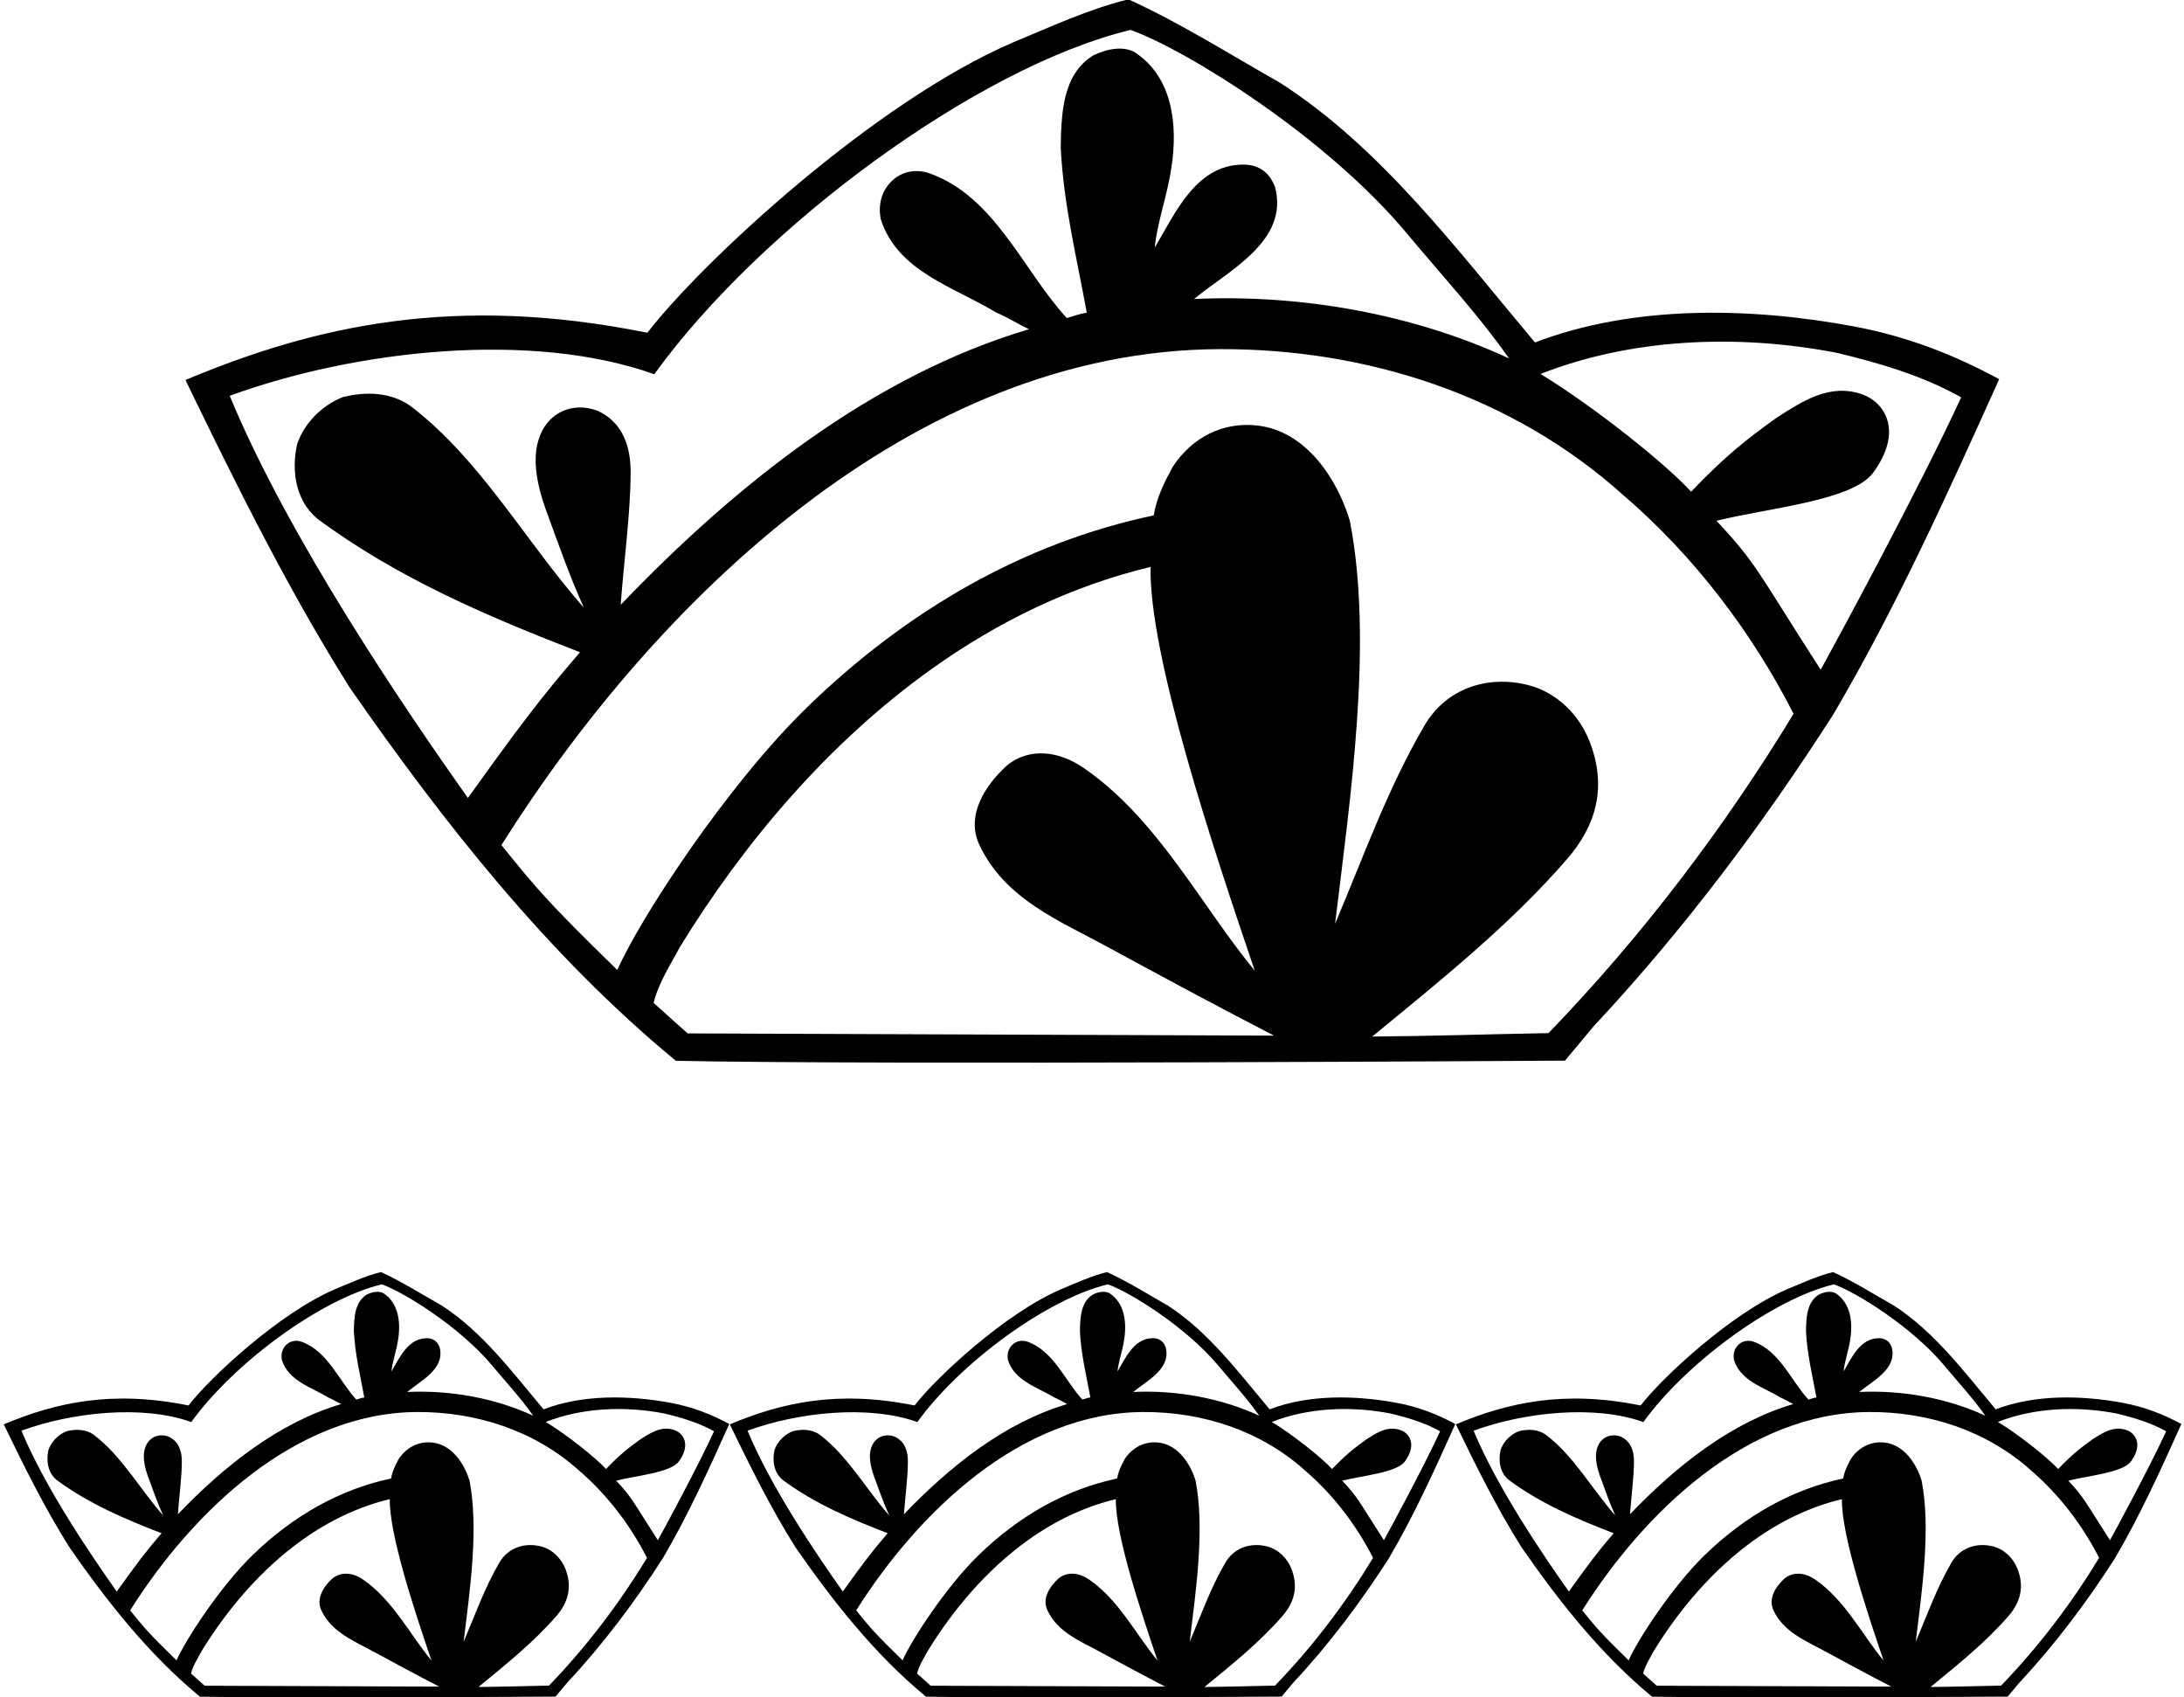 <?xml version="1.0" encoding="UTF-8"?>
<svg xmlns="http://www.w3.org/2000/svg" xmlns:xlink="http://www.w3.org/1999/xlink" width="529pt" height="411pt" viewBox="0 0 529 411" version="1.1">
<g id="surface1">
<path style=" stroke:none;fill-rule:nonzero;fill:rgb(0%,0%,0%);fill-opacity:1;" d="M 163.703 256.871 C 212.715 257.91 379.062 256.832 379.062 256.832 L 385.945 248.582 C 407.867 225.16 427.145 199.383 444.027 173.047 C 459.41 146.883 471.82 119.348 484.234 91.816 C 473.262 85.871 461.809 81.422 449.008 79.035 C 423.363 74.254 395.203 73.945 371.801 82.93 C 352.699 60.203 334.633 35.898 310.074 20.051 C 297.926 13.18 285.988 5.617 273.312 -0.164 C 263.656 2.223 254.664 6.422 245.477 10.223 C 211.75 24.68 169.977 63.504 156.801 80.578 C 110.309 71.172 76.422 78.805 44.922 92.012 C 57.164 117.289 69.707 142.672 84.781 166.609 C 107.176 198.812 132.449 231.09 163.703 256.871 Z M 166.555 250.238 L 158.316 242.852 C 159.422 238.176 162.422 233.543 164.82 229.094 C 180.18 204.129 200.559 179.922 225.617 162.02 C 241.777 150.477 259.57 141.867 278.68 137.285 C 278.309 158.922 293.969 205.742 303.926 235.066 C 290.773 219.074 280.336 198.133 262.301 185.836 C 256.559 181.922 249.309 180.848 243.805 185.43 C 238.395 190.41 233.984 197.598 237.184 204.488 C 243.309 217.672 256.559 222.922 268.047 229.176 C 281.48 236.488 295.027 243.773 308.578 250.773 Z M 444.965 85.449 C 455.512 87.98 465.746 91.008 475.031 96.215 C 464.844 118.297 445.148 154.68 440.996 162.164 C 425.582 138.262 425.629 136.633 415.758 126.113 C 428.23 122.988 448.727 121.285 453.727 114.449 C 461.059 104.422 456.559 97.422 451.043 95.484 C 443.125 92.703 436.398 97.262 430.211 101.227 C 423.098 106.371 418.16 110.148 409.609 119.062 C 403.441 112.254 385.668 98.141 373.133 90.562 C 394.727 82.035 420.562 80.707 444.965 85.449 Z M 393.094 119.809 C 410.469 134.699 424.461 153.312 434.43 172.836 C 418.027 199.879 397.988 226.473 375.059 250.172 C 360.559 250.422 346.184 250.906 332.379 251 C 348.371 237.852 365.801 223.969 379.641 207.934 C 386.559 199.922 389.309 190.672 385.066 179.648 C 382.547 173.094 377.059 167.672 370.27 165.918 C 360.375 163.359 350.309 166.672 345.047 175.66 C 336.078 190.98 330.238 207.543 323.379 223.695 C 327.055 193.168 332.691 155.383 326.938 126.051 C 323.863 115.879 316.312 104.41 304.641 103.051 C 296.359 102.07 288.777 105.801 284.016 113.098 C 282.031 116.758 280.148 120.516 279.453 124.801 C 248.102 131.41 219.809 147.672 195.609 171.16 C 176.055 190.137 155.039 222.359 149.523 234.887 C 132.578 218.367 129.824 215.016 121.453 204.629 C 158.977 145.145 221.34 84.801 295.445 84.543 C 330.809 84.422 366.121 95.609 393.094 119.809 Z M 158.48 90.621 C 184.273 54.879 236.809 16.172 273.852 7.246 C 287.559 12.172 321.309 33.172 340.777 56.539 C 349.254 66.715 357.949 76.023 365.516 86.793 C 342.645 76.184 315.547 71.184 289.215 72.402 C 297.57 65.484 312.328 58.41 308.82 45.23 C 307.309 41.422 304.641 39.836 301.035 39.855 C 289.559 39.922 284.465 51.992 279.688 59.988 C 280.324 53.703 282.77 47.254 283.715 40.676 C 285.34 30.406 284.102 18.578 274.73 12.57 C 271.664 11 267.742 12.016 264.914 13.352 C 257.211 17.984 257.094 27.785 256.918 35.68 C 257.609 49.602 260.828 62.473 263.234 75.73 C 261.523 75.957 260.02 76.559 258.402 77.023 C 247.855 65.59 241.051 47.633 225.172 41.98 C 222.094 40.914 219.059 41.422 216.742 43.195 C 213.688 45.629 212.609 49.207 213.324 53.023 C 217.344 65.812 231.262 69.523 241.23 75.645 C 244.008 76.805 246.57 78.461 249.242 79.723 C 211.586 90.895 178.602 116.973 150.344 146.453 C 151.07 136.266 152.691 124.746 152.75 114.5 C 152.785 108.246 150.918 102.355 144.879 99.523 C 139.57 97.434 134.012 99.234 131.371 104.223 C 128.344 110.059 130.086 117.301 132.152 123.246 C 135.078 131.215 137.898 139.379 141.426 147.156 C 127.375 131.242 116.316 111.094 99.297 98.215 C 94.668 95.012 88.805 94.73 83.039 96.156 C 77.992 98.145 73.699 102.449 71.984 107.512 C 70.484 114.105 71.684 121.312 76.887 125.625 C 96.371 140.059 118.273 149.348 140.488 157.938 C 130.84 169.129 125.531 176.23 113.34 193.223 C 97.914 171.469 69.785 130.07 55.641 95.848 C 86.094 84.719 128.758 80.012 158.48 90.621 Z M 131.664 341.27 C 124.023 332.18 116.797 322.457 106.973 316.121 C 102.113 313.371 97.34 310.344 92.27 308.031 C 88.406 308.988 84.809 310.668 81.137 312.188 C 67.645 317.973 50.934 333.5 45.664 340.332 C 27.066 336.566 13.508 339.621 0.91 344.906 C 5.809 355.016 10.824 365.168 16.855 374.742 C 25.812 387.625 35.922 400.535 48.426 410.848 C 68.031 411.262 134.566 410.832 134.566 410.832 L 137.32 407.531 C 146.09 398.164 153.801 387.852 160.555 377.32 C 166.707 366.852 171.672 355.84 176.637 344.824 C 172.246 342.449 167.668 340.668 162.547 339.715 C 152.289 337.801 141.027 337.676 131.664 341.27 Z M 5.195 346.438 C 17.379 341.988 34.445 340.105 46.336 344.348 C 56.652 330.051 77.668 314.566 92.484 311 C 97.969 312.969 111.469 321.367 119.254 330.715 C 122.645 334.785 126.125 338.508 129.148 342.816 C 120 338.574 109.164 336.574 98.629 337.062 C 101.973 334.293 107.875 331.465 106.473 326.191 C 105.867 324.668 104.801 324.035 103.359 324.043 C 98.77 324.066 96.73 328.898 94.816 332.094 C 95.074 329.582 96.051 327 96.43 324.367 C 97.082 320.262 96.586 315.531 92.836 313.125 C 91.609 312.5 90.039 312.906 88.91 313.441 C 85.828 315.293 85.781 319.211 85.711 322.371 C 85.988 327.938 87.273 333.09 88.238 338.391 C 87.551 338.48 86.953 338.723 86.305 338.91 C 82.086 334.336 79.363 327.152 73.012 324.891 C 71.781 324.465 70.566 324.668 69.641 325.379 C 68.418 326.352 67.988 327.781 68.273 329.309 C 69.879 334.426 75.449 335.906 79.438 338.355 C 80.547 338.82 81.57 339.484 82.641 339.988 C 67.578 344.457 54.387 354.887 43.082 366.68 C 43.371 362.605 44.02 358 44.043 353.898 C 44.059 351.398 43.312 349.043 40.895 347.906 C 38.77 347.074 36.547 347.793 35.488 349.789 C 34.277 352.121 34.973 355.02 35.801 357.398 C 36.973 360.586 38.102 363.852 39.512 366.961 C 33.891 360.598 29.469 352.535 22.66 347.387 C 20.809 346.105 18.465 345.992 16.156 346.562 C 14.141 347.355 12.422 349.078 11.734 351.105 C 11.133 353.742 11.613 356.625 13.695 358.352 C 21.488 364.125 30.25 367.836 39.137 371.273 C 35.277 375.75 33.152 378.594 28.277 385.387 C 22.105 376.688 10.855 360.129 5.195 346.438 Z M 49.566 408.195 L 46.27 405.242 C 46.711 403.371 47.914 401.516 48.871 399.738 C 55.016 389.75 63.168 380.066 73.191 372.906 C 79.656 368.289 86.773 364.844 94.414 363.016 C 94.27 371.668 100.531 390.395 104.516 402.125 C 99.254 395.73 95.078 387.352 87.863 382.434 C 85.566 380.867 82.668 380.438 80.465 382.27 C 78.301 384.262 76.535 387.137 77.816 389.895 C 80.27 395.168 85.566 397.27 90.16 399.77 C 95.535 402.695 100.953 405.609 106.375 408.41 Z M 132.969 408.168 C 127.168 408.27 121.418 408.461 115.895 408.5 C 122.293 403.238 129.266 397.688 134.801 391.273 C 137.566 388.066 138.668 384.367 136.973 379.957 C 135.965 377.336 133.77 375.168 131.051 374.465 C 127.094 373.445 123.066 374.77 120.965 378.363 C 117.375 384.492 115.039 391.117 112.297 397.578 C 113.766 385.367 116.02 370.254 113.719 358.52 C 112.488 354.449 109.469 349.863 104.801 349.32 C 101.488 348.926 98.453 350.422 96.551 353.34 C 95.758 354.801 95.004 356.305 94.727 358.02 C 82.184 360.664 70.867 367.168 61.188 376.562 C 53.363 384.156 44.961 397.043 42.754 402.055 C 35.973 395.445 34.871 394.105 31.523 389.949 C 46.535 366.156 71.48 342.02 101.121 341.918 C 115.27 341.867 129.391 346.344 140.18 356.023 C 147.133 361.977 152.727 369.422 156.715 377.234 C 150.156 388.051 142.141 398.688 132.969 408.168 Z M 159.344 372.965 C 153.176 363.406 153.195 362.754 149.246 358.543 C 154.234 357.293 162.434 356.613 164.434 353.879 C 167.367 349.867 165.566 347.066 163.359 346.293 C 160.191 345.18 157.504 347.004 155.027 348.59 C 152.184 350.648 150.207 352.16 146.785 355.723 C 144.32 353 137.211 347.355 132.195 344.324 C 140.836 340.914 151.168 340.383 160.93 342.277 C 165.148 343.293 169.242 344.504 172.957 346.586 C 168.883 355.418 161.004 369.969 159.344 372.965 Z M 514.273 339.715 C 504.016 337.801 492.754 337.676 483.391 341.27 C 475.75 332.18 468.523 322.457 458.699 316.121 C 453.84 313.371 449.066 310.344 443.996 308.031 C 440.133 308.988 436.535 310.668 432.859 312.188 C 419.371 317.973 402.66 333.5 397.391 340.332 C 378.793 336.566 365.238 339.621 352.637 344.906 C 357.535 355.016 362.555 365.168 368.582 374.742 C 377.539 387.625 387.648 400.535 400.152 410.848 C 419.758 411.262 486.297 410.832 486.297 410.832 L 489.047 407.531 C 497.816 398.164 505.527 387.852 512.281 377.32 C 518.434 366.852 523.398 355.84 528.363 344.824 C 523.973 342.449 519.395 340.668 514.273 339.715 Z M 356.926 346.438 C 369.105 341.988 386.172 340.105 398.062 344.348 C 408.379 330.051 429.395 314.566 444.211 311 C 449.695 312.969 463.195 321.367 470.98 330.715 C 474.371 334.785 477.852 338.508 480.875 342.816 C 471.727 338.574 460.891 336.574 450.355 337.062 C 453.695 334.293 459.602 331.465 458.195 326.191 C 457.594 324.668 456.527 324.035 455.086 324.043 C 450.492 324.066 448.453 328.898 446.543 332.094 C 446.801 329.582 447.777 327 448.156 324.367 C 448.805 320.262 448.312 315.531 444.562 313.125 C 443.336 312.5 441.766 312.906 440.637 313.441 C 437.555 315.293 437.508 319.211 437.438 322.371 C 437.715 327.938 439 333.09 439.965 338.391 C 439.277 338.48 438.68 338.723 438.031 338.91 C 433.812 334.336 431.09 327.152 424.738 324.891 C 423.508 324.465 422.293 324.668 421.367 325.379 C 420.145 326.352 419.715 327.781 420 329.309 C 421.605 334.426 427.176 335.906 431.16 338.355 C 432.273 338.82 433.297 339.484 434.367 339.988 C 419.305 344.457 406.109 354.887 394.809 366.68 C 395.098 362.605 395.746 358 395.77 353.898 C 395.785 351.398 395.035 349.043 392.621 347.906 C 390.496 347.074 388.273 347.793 387.219 349.789 C 386.008 352.121 386.703 355.02 387.531 357.398 C 388.699 360.586 389.828 363.852 391.238 366.961 C 385.621 360.598 381.195 352.535 374.391 347.387 C 372.535 346.105 370.191 345.992 367.887 346.562 C 365.867 347.355 364.148 349.078 363.465 351.105 C 362.863 353.742 363.344 356.625 365.426 358.352 C 373.219 364.125 381.98 367.836 390.863 371.273 C 387.004 375.75 384.883 378.594 380.004 385.387 C 373.836 376.688 362.586 360.129 356.926 346.438 Z M 401.293 408.195 L 397.996 405.242 C 398.438 403.371 399.641 401.516 400.598 399.738 C 406.742 389.75 414.895 380.066 424.918 372.906 C 431.383 368.289 438.496 364.844 446.141 363.016 C 445.992 371.668 452.258 390.395 456.238 402.125 C 450.98 395.73 446.805 387.352 439.59 382.434 C 437.293 380.867 434.395 380.438 432.191 382.27 C 430.027 384.262 428.262 387.137 429.543 389.895 C 431.992 395.168 437.293 397.27 441.887 399.77 C 447.262 402.695 452.684 405.609 458.102 408.41 Z M 484.695 408.168 C 478.895 408.27 473.145 408.461 467.621 408.5 C 474.02 403.238 480.988 397.688 486.527 391.273 C 489.293 388.066 490.395 384.367 488.695 379.957 C 487.688 377.336 485.492 375.168 482.777 374.465 C 478.82 373.445 474.793 374.77 472.688 378.363 C 469.102 384.492 466.766 391.117 464.023 397.578 C 465.492 385.367 467.746 370.254 465.445 358.52 C 464.215 354.449 461.195 349.863 456.527 349.32 C 453.215 348.926 450.18 350.422 448.273 353.34 C 447.484 354.801 446.73 356.305 446.453 358.02 C 433.91 360.664 422.594 367.168 412.914 376.562 C 405.09 384.156 396.688 397.043 394.48 402.055 C 387.703 395.445 386.602 394.105 383.25 389.949 C 398.262 366.156 423.203 342.02 452.848 341.918 C 466.992 341.867 481.117 346.344 491.906 356.023 C 498.855 361.977 504.453 369.422 508.441 377.234 C 501.883 388.051 493.867 398.688 484.695 408.168 Z M 511.07 372.965 C 504.902 363.406 504.922 362.754 500.973 358.543 C 505.961 357.293 514.16 356.613 516.16 353.879 C 519.094 349.867 517.293 347.066 515.09 346.293 C 511.922 345.18 509.23 347.004 506.754 348.59 C 503.906 350.648 501.934 352.16 498.512 355.723 C 496.047 353 488.938 347.355 483.922 344.324 C 492.562 340.914 502.895 340.383 512.656 342.277 C 516.875 343.293 520.969 344.504 524.684 346.586 C 520.605 355.418 512.73 369.969 511.07 372.965 Z M 307.527 341.27 C 299.887 332.18 292.66 322.457 282.836 316.121 C 277.977 313.371 273.203 310.344 268.133 308.031 C 264.27 308.988 260.672 310.668 256.996 312.188 C 243.508 317.973 226.797 333.5 221.527 340.332 C 202.93 336.566 189.375 339.621 176.773 344.906 C 181.672 355.016 186.691 365.168 192.719 374.742 C 201.676 387.625 211.785 400.535 224.289 410.848 C 243.895 411.262 310.43 410.832 310.43 410.832 L 313.184 407.531 C 321.953 398.164 329.664 387.852 336.418 377.32 C 342.57 366.852 347.535 355.84 352.5 344.824 C 348.109 342.449 343.531 340.668 338.41 339.715 C 328.152 337.801 316.891 337.676 307.527 341.27 Z M 181.062 346.438 C 193.242 341.988 210.309 340.105 222.199 344.348 C 232.516 330.051 253.531 314.566 268.348 311 C 273.828 312.969 287.328 321.367 295.117 330.715 C 298.508 334.785 301.988 338.508 305.012 342.816 C 295.863 338.574 285.023 336.574 274.492 337.062 C 277.836 334.293 283.738 331.465 282.336 326.191 C 281.73 324.668 280.664 324.035 279.223 324.043 C 274.629 324.066 272.594 328.898 270.68 332.094 C 270.938 329.582 271.914 327 272.293 324.367 C 272.941 320.262 272.445 315.531 268.699 313.125 C 267.473 312.5 265.902 312.906 264.77 313.441 C 261.691 315.293 261.645 319.211 261.574 322.371 C 261.852 327.938 263.137 333.09 264.102 338.391 C 263.414 338.48 262.816 338.723 262.168 338.91 C 257.949 334.336 255.227 327.152 248.875 324.891 C 247.645 324.465 246.43 324.668 245.504 325.379 C 244.281 326.352 243.852 327.781 244.137 329.309 C 245.742 334.426 251.312 335.906 255.301 338.355 C 256.41 338.82 257.434 339.484 258.504 339.988 C 243.441 344.457 230.246 354.887 218.945 366.68 C 219.234 362.605 219.883 358 219.906 353.898 C 219.922 351.398 219.176 349.043 216.758 347.906 C 214.633 347.074 212.41 347.793 211.355 349.789 C 210.145 352.121 210.84 355.02 211.668 357.398 C 212.84 360.586 213.965 363.852 215.379 366.961 C 209.758 360.598 205.336 352.535 198.523 347.387 C 196.672 346.105 194.328 345.992 192.023 346.562 C 190.004 347.355 188.285 349.078 187.602 351.105 C 187 353.742 187.48 356.625 189.562 358.352 C 197.355 364.125 206.117 367.836 215.004 371.273 C 211.141 375.75 209.02 378.594 204.141 385.387 C 197.973 376.688 186.723 360.129 181.062 346.438 Z M 225.43 408.195 L 222.133 405.242 C 222.574 403.371 223.777 401.516 224.734 399.738 C 230.879 389.75 239.031 380.066 249.055 372.906 C 255.52 368.289 262.637 364.844 270.277 363.016 C 270.129 371.668 276.395 390.395 280.379 402.125 C 275.117 395.73 270.941 387.352 263.727 382.434 C 261.43 380.867 258.531 380.438 256.328 382.27 C 254.164 384.262 252.398 387.137 253.68 389.895 C 256.129 395.168 261.43 397.27 266.023 399.77 C 271.398 402.695 276.816 405.609 282.238 408.41 Z M 308.828 408.168 C 303.031 408.27 297.281 408.461 291.758 408.5 C 298.156 403.238 305.129 397.688 310.664 391.273 C 313.43 388.066 314.531 384.367 312.836 379.957 C 311.824 377.336 309.629 375.168 306.914 374.465 C 302.957 373.445 298.93 374.77 296.824 378.363 C 293.238 384.492 290.902 391.117 288.16 397.578 C 289.629 385.367 291.883 370.254 289.582 358.52 C 288.352 354.449 285.332 349.863 280.664 349.32 C 277.352 348.926 274.316 350.422 272.41 353.34 C 271.621 354.801 270.867 356.305 270.59 358.02 C 258.047 360.664 246.73 367.168 237.051 376.562 C 229.227 384.156 220.824 397.043 218.617 402.055 C 211.84 395.445 210.734 394.105 207.387 389.949 C 222.398 366.156 247.344 342.02 276.984 341.918 C 291.129 341.867 305.254 346.344 316.043 356.023 C 322.992 361.977 328.59 369.422 332.578 377.234 C 326.02 388.051 318.004 398.688 308.828 408.168 Z M 335.203 372.965 C 329.039 363.406 329.059 362.754 325.109 358.543 C 330.098 357.293 338.297 356.613 340.297 353.879 C 343.23 349.867 341.43 347.066 339.223 346.293 C 336.055 345.18 333.367 347.004 330.891 348.59 C 328.047 350.648 326.07 352.16 322.648 355.723 C 320.184 353 313.074 347.355 308.059 344.324 C 316.695 340.914 327.031 340.383 336.793 342.277 C 341.012 343.293 345.105 344.504 348.82 346.586 C 344.742 355.418 336.867 369.969 335.203 372.965 "/>
</g>
</svg>
